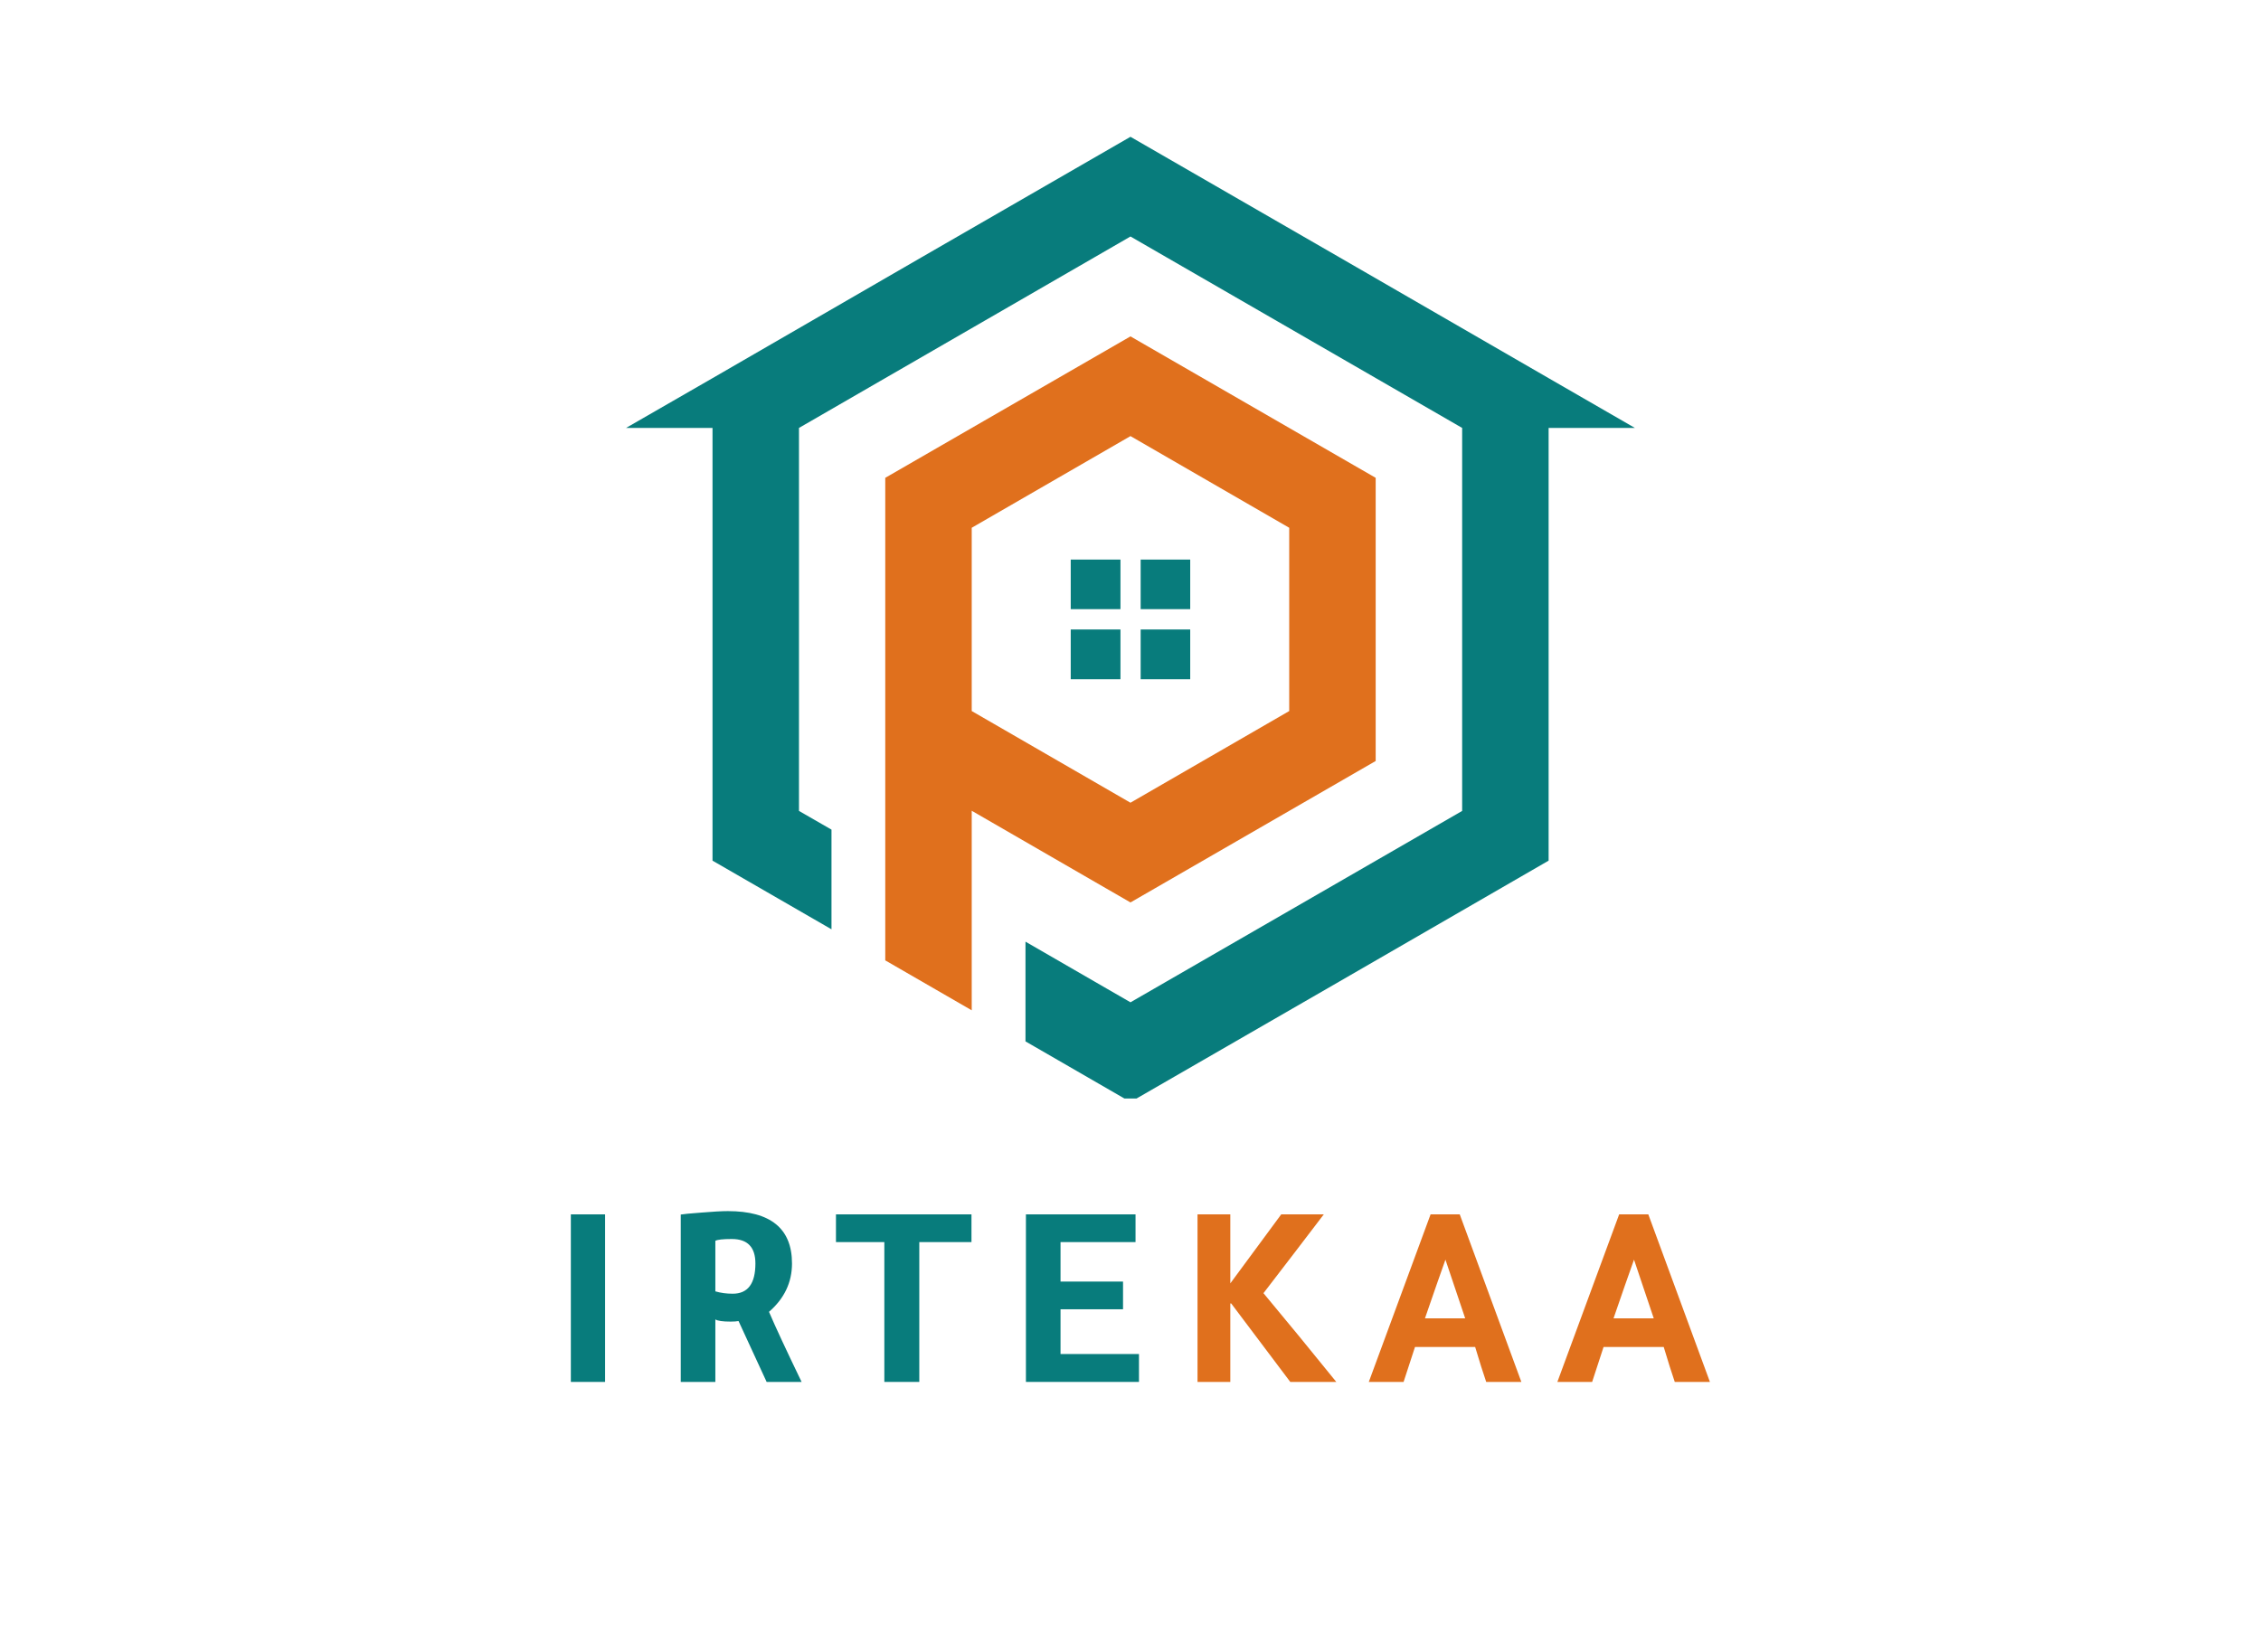 <svg xmlns="http://www.w3.org/2000/svg" xmlns:xlink="http://www.w3.org/1999/xlink" width="260" zoomAndPan="magnify" viewBox="0 0 194.88 142.5" height="190" preserveAspectRatio="xMidYMid meet" version="1.0"><defs><g/><clipPath id="b57cabf8b5"><path d="M 53.445 11.801 L 141 11.801 L 141 94.758 L 53.445 94.758 Z M 53.445 11.801 " clip-rule="nonzero"/></clipPath></defs><path fill="#087c7c" d="M 92.285 48.27 L 96.574 48.27 L 96.574 52.547 L 92.285 52.547 Z M 96.574 54.301 L 96.574 58.594 L 92.285 58.594 L 92.285 54.301 Z M 98.316 48.27 L 102.59 48.27 L 102.59 52.547 L 98.316 52.547 Z M 102.59 54.301 L 102.59 58.594 L 98.316 58.594 L 98.316 54.301 Z M 102.59 54.301 " fill-opacity="1" fill-rule="evenodd"/><path fill="#e0701d" d="M 76.289 41.219 L 76.289 82.844 L 83.746 87.152 L 83.746 69.938 L 97.438 77.848 L 118.586 65.645 L 118.586 41.219 L 97.438 29.016 Z M 97.438 69.246 L 83.746 61.336 L 83.746 45.527 L 97.438 37.617 L 111.129 45.527 L 111.129 61.336 Z M 97.438 69.246 " fill-opacity="1" fill-rule="evenodd"/><g clip-path="url(#b57cabf8b5)"><path fill="#087c7c" d="M 97.438 86.461 L 88.383 81.23 L 88.383 89.832 L 97.438 95.062 L 115.469 84.66 L 133.5 74.242 L 133.5 36.914 L 140.941 36.914 L 133.5 32.621 L 115.469 22.203 L 97.438 11.801 L 79.406 22.203 L 61.391 32.621 L 53.934 36.914 L 61.391 36.914 L 61.391 74.242 L 71.652 80.164 L 71.652 71.566 L 68.848 69.953 L 68.848 36.914 L 97.438 20.402 L 126.043 36.914 L 126.043 69.953 Z M 97.438 86.461 " fill-opacity="1" fill-rule="evenodd"/></g><g fill="#087c7c" fill-opacity="1"><g transform="translate(47.345, 119.208)"><g><path d="M 4.781 -14.453 L 4.781 0 L 1.828 0 L 1.828 -14.453 Z M 4.781 -14.453 "/></g></g></g><g fill="#087c7c" fill-opacity="1"><g transform="translate(56.824, 119.208)"><g><path d="M 1.828 0 L 1.828 -14.438 C 2.035 -14.477 2.633 -14.535 3.625 -14.609 C 4.613 -14.691 5.367 -14.734 5.891 -14.734 C 9.578 -14.734 11.422 -13.227 11.422 -10.219 C 11.422 -8.582 10.758 -7.191 9.438 -6.047 C 9.977 -4.785 10.914 -2.77 12.25 0 L 9.234 0 C 8.484 -1.625 7.676 -3.375 6.812 -5.25 C 6.645 -5.219 6.414 -5.203 6.125 -5.203 C 5.445 -5.203 5.008 -5.266 4.812 -5.391 L 4.812 0 Z M 4.812 -12.172 L 4.812 -7.812 C 5.27 -7.676 5.77 -7.609 6.312 -7.609 C 7.613 -7.609 8.266 -8.477 8.266 -10.219 C 8.266 -11.625 7.586 -12.328 6.234 -12.328 C 5.461 -12.328 4.988 -12.273 4.812 -12.172 Z M 4.812 -12.172 "/></g></g></g><g fill="#087c7c" fill-opacity="1"><g transform="translate(71.694, 119.208)"><g><path d="M 4.516 -12.062 L 0.344 -12.062 L 0.344 -14.453 L 12.031 -14.453 L 12.031 -12.062 L 7.531 -12.062 L 7.531 0 L 4.516 0 Z M 4.516 -12.062 "/></g></g></g><g fill="#087c7c" fill-opacity="1"><g transform="translate(86.952, 119.208)"><g><path d="M 1.469 -14.453 L 10.922 -14.453 L 10.922 -12.062 L 4.453 -12.062 L 4.453 -8.656 L 9.844 -8.656 L 9.844 -6.266 L 4.453 -6.266 L 4.453 -2.406 L 11.219 -2.406 L 11.219 0 L 1.469 0 Z M 1.469 -14.453 "/></g></g></g><g fill="#e0701d" fill-opacity="1"><g transform="translate(101.392, 119.208)"><g><path d="M 4.656 -14.453 L 4.656 -8.5 C 6.664 -11.227 8.129 -13.211 9.047 -14.453 L 12.719 -14.453 C 11.156 -12.398 9.422 -10.133 7.516 -7.656 C 9.516 -5.258 11.609 -2.707 13.797 0 L 9.828 0 C 8.422 -1.875 6.723 -4.129 4.734 -6.766 L 4.656 -6.766 L 4.656 0 L 1.828 0 L 1.828 -14.453 Z M 4.656 -14.453 "/></g></g></g><g fill="#e0701d" fill-opacity="1"><g transform="translate(117.883, 119.208)"><g><path d="M 5.438 -14.453 L 7.953 -14.453 L 13.266 0 L 10.234 0 C 9.973 -0.758 9.656 -1.766 9.281 -3.016 L 4.094 -3.016 C 3.875 -2.328 3.547 -1.32 3.109 0 L 0.109 0 Z M 6.719 -10.547 C 6.289 -9.348 5.703 -7.66 4.953 -5.484 L 8.422 -5.484 C 7.711 -7.586 7.145 -9.273 6.719 -10.547 Z M 6.719 -10.547 "/></g></g></g><g fill="#e0701d" fill-opacity="1"><g transform="translate(134.146, 119.208)"><g><path d="M 5.438 -14.453 L 7.953 -14.453 L 13.266 0 L 10.234 0 C 9.973 -0.758 9.656 -1.766 9.281 -3.016 L 4.094 -3.016 C 3.875 -2.328 3.547 -1.32 3.109 0 L 0.109 0 Z M 6.719 -10.547 C 6.289 -9.348 5.703 -7.66 4.953 -5.484 L 8.422 -5.484 C 7.711 -7.586 7.145 -9.273 6.719 -10.547 Z M 6.719 -10.547 "/></g></g></g></svg>